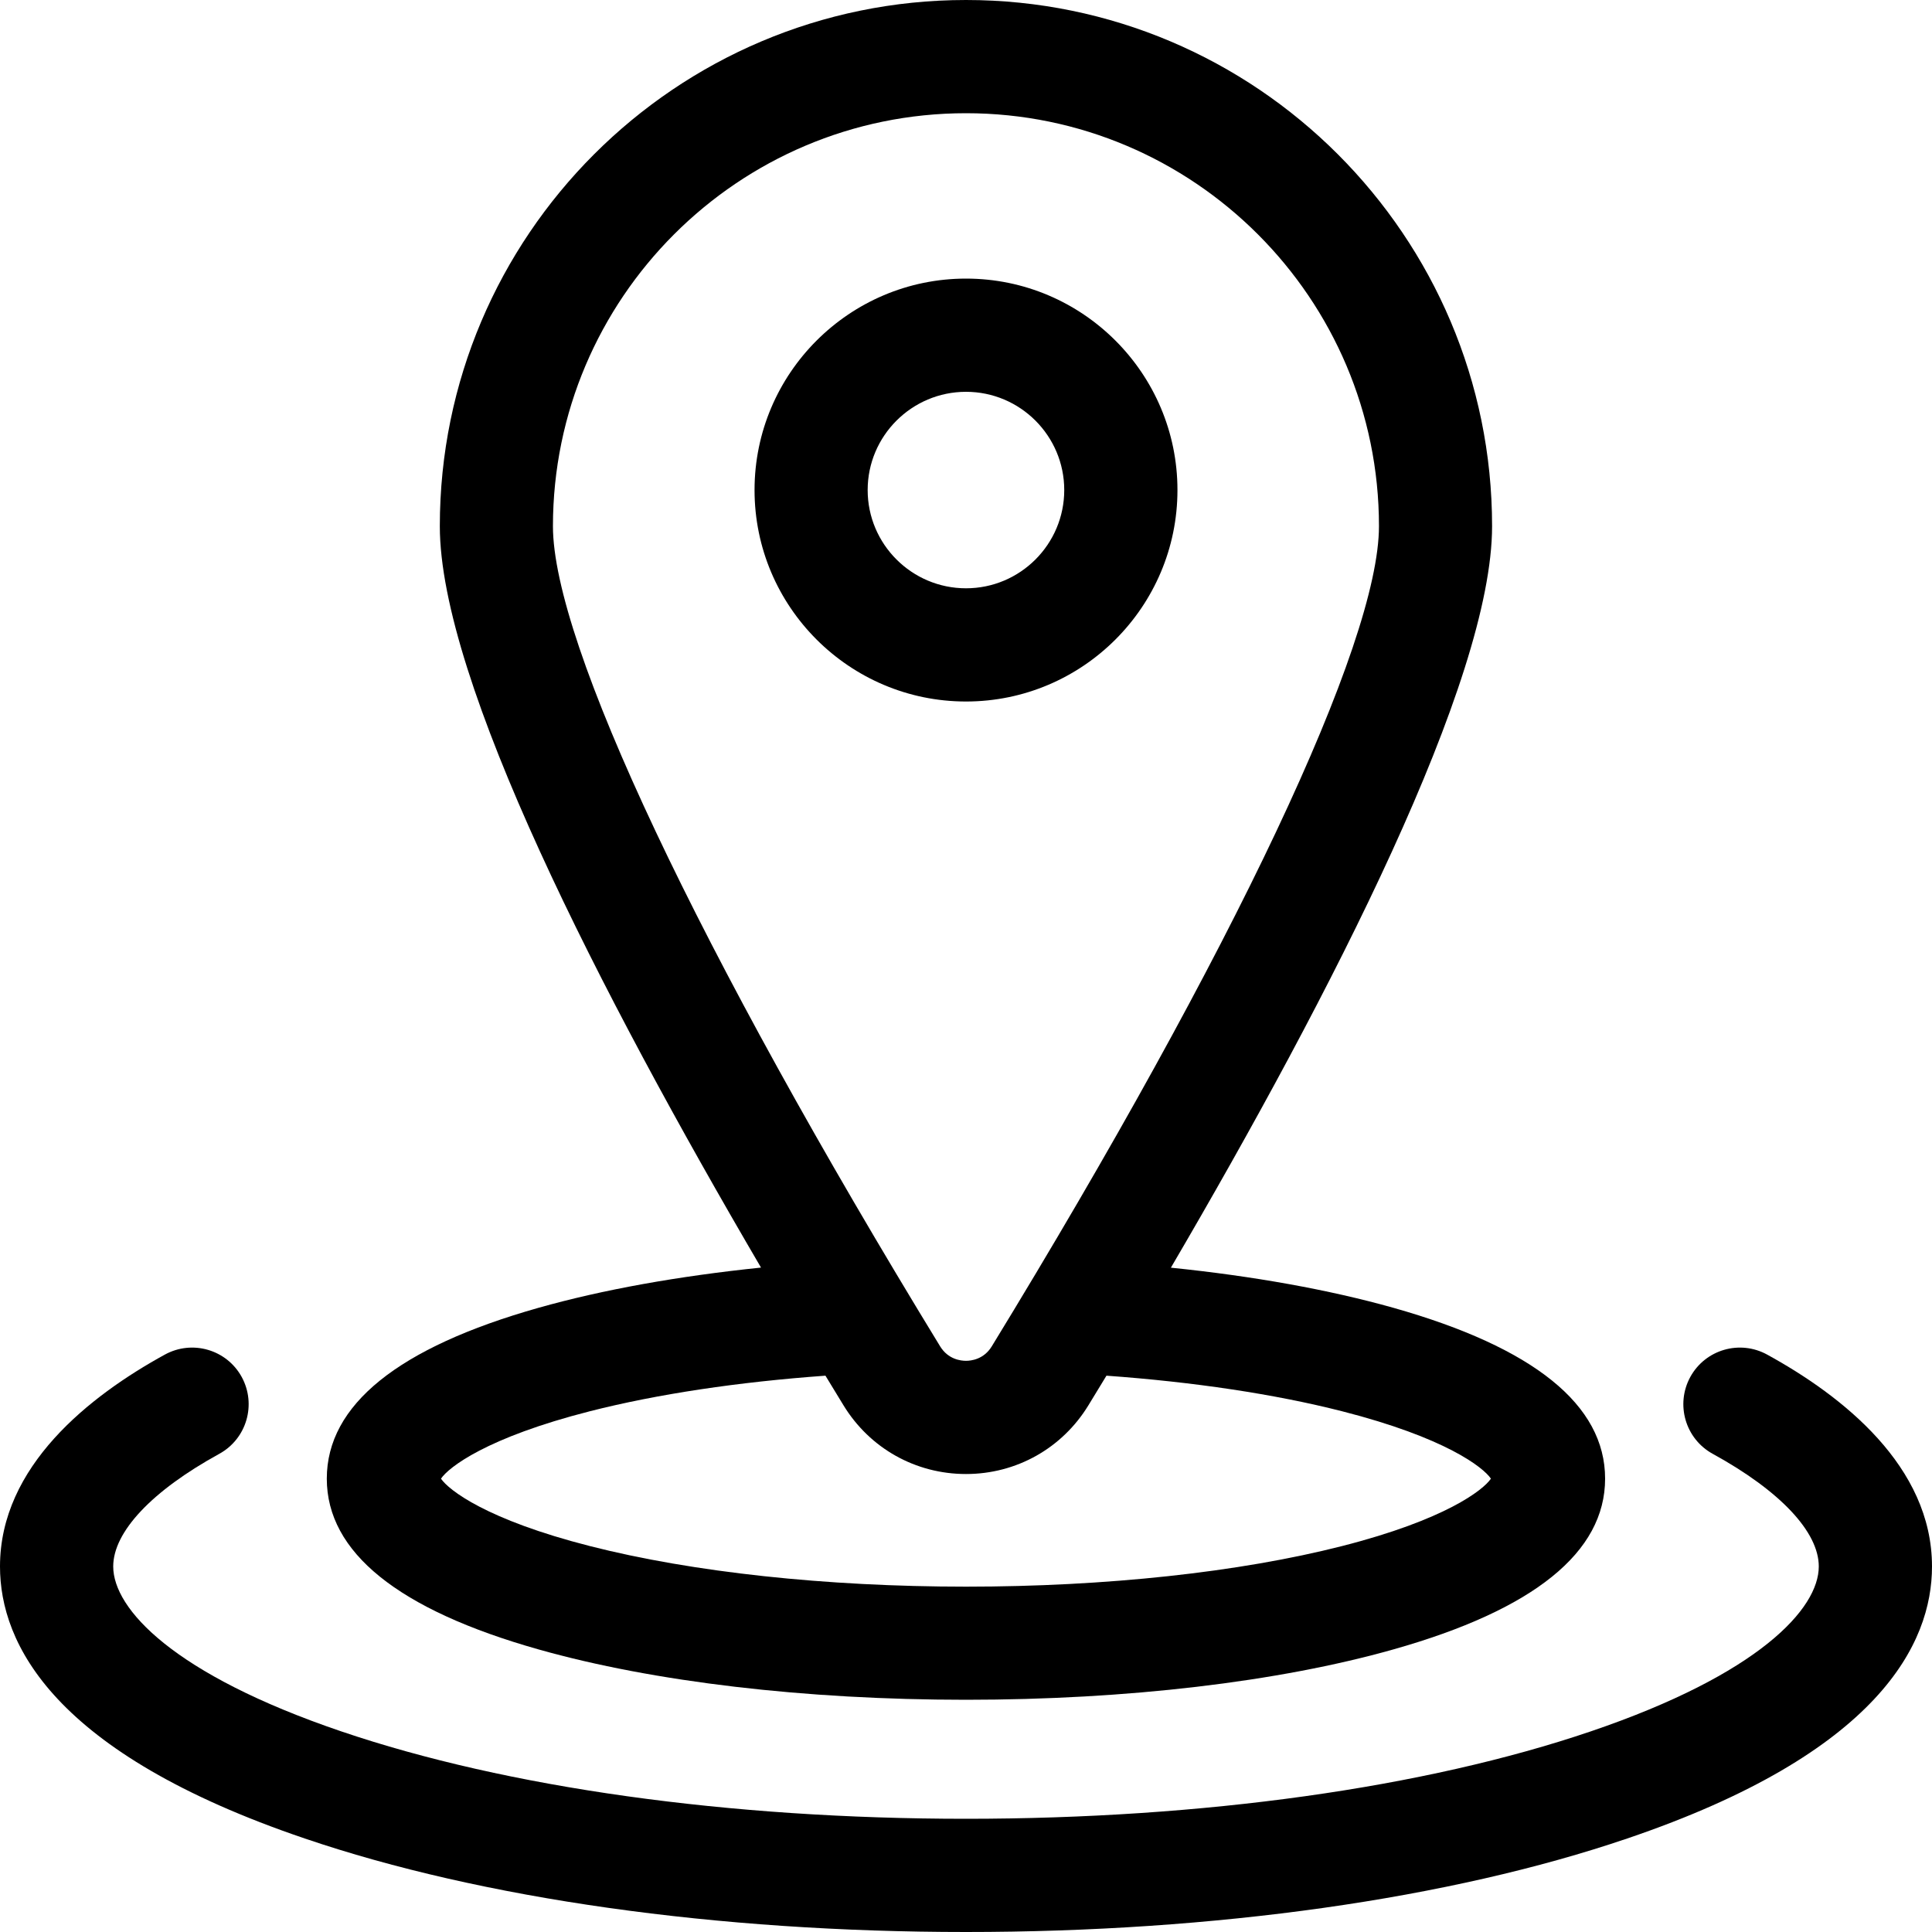 <svg width="20" height="20" viewBox="0 0 20 20" fill="none" xmlns="http://www.w3.org/2000/svg">
<path d="M5.576 17.075C6.765 17.411 8.336 17.596 10 17.596C11.663 17.596 13.234 17.411 14.423 17.075C15.879 16.664 16.616 16.069 16.616 15.307C16.616 14.544 15.879 13.949 14.423 13.538C13.758 13.351 12.974 13.21 12.121 13.123C13.791 10.271 15.446 7.043 15.446 5.447C15.446 2.443 13.003 0 10 0C6.996 0 4.553 2.443 4.553 5.447C4.553 7.043 6.208 10.271 7.878 13.122C7.025 13.21 6.241 13.35 5.576 13.538C4.121 13.949 3.383 14.544 3.383 15.307C3.383 16.069 4.121 16.664 5.576 17.075ZM10 1.172C12.357 1.172 14.275 3.09 14.275 5.447C14.275 6.658 12.776 9.832 10.267 13.937C10.184 14.073 10.052 14.087 10 14.087C9.947 14.087 9.815 14.073 9.732 13.937C7.223 9.832 5.724 6.658 5.724 5.447C5.725 3.09 7.642 1.172 10 1.172ZM6.107 14.609C6.806 14.431 7.643 14.306 8.545 14.241C8.608 14.344 8.67 14.447 8.732 14.548C9.004 14.993 9.478 15.259 10 15.259C10.521 15.259 10.995 14.993 11.267 14.548C11.329 14.447 11.391 14.344 11.454 14.241C12.356 14.306 13.193 14.431 13.892 14.609C14.963 14.882 15.354 15.189 15.434 15.307C15.354 15.425 14.963 15.732 13.892 16.005C12.829 16.276 11.447 16.425 10 16.425C8.553 16.425 7.17 16.276 6.107 16.005C5.036 15.732 4.645 15.425 4.565 15.307C4.645 15.189 5.036 14.882 6.107 14.609Z" fill="black"/>
<path d="M18.294 14.023C18.01 13.867 17.654 13.97 17.498 14.254C17.343 14.538 17.446 14.894 17.73 15.05C18.428 15.433 18.828 15.858 18.828 16.216C18.828 16.654 18.208 17.332 16.468 17.923C14.749 18.507 12.452 18.828 10 18.828C7.548 18.828 5.251 18.507 3.532 17.923C1.792 17.332 1.172 16.654 1.172 16.216C1.172 15.858 1.572 15.433 2.27 15.05C2.554 14.894 2.657 14.538 2.502 14.254C2.346 13.97 1.99 13.867 1.706 14.023C0.928 14.45 0 15.178 0 16.216C0 17.012 0.547 18.147 3.155 19.032C4.992 19.657 7.423 20 10 20C12.577 20 15.008 19.657 16.845 19.032C19.453 18.147 20 17.012 20 16.216C20 15.178 19.072 14.45 18.294 14.023Z" fill="black"/>
<path d="M12.189 5.073C12.189 3.866 11.207 2.884 10 2.884C8.793 2.884 7.811 3.866 7.811 5.073C7.811 6.28 8.793 7.262 10 7.262C11.207 7.262 12.189 6.28 12.189 5.073ZM8.982 5.073C8.982 4.512 9.439 4.056 10 4.056C10.561 4.056 11.017 4.512 11.017 5.073C11.017 5.634 10.561 6.09 10 6.09C9.439 6.09 8.982 5.634 8.982 5.073Z" fill="black"/>
</svg>
